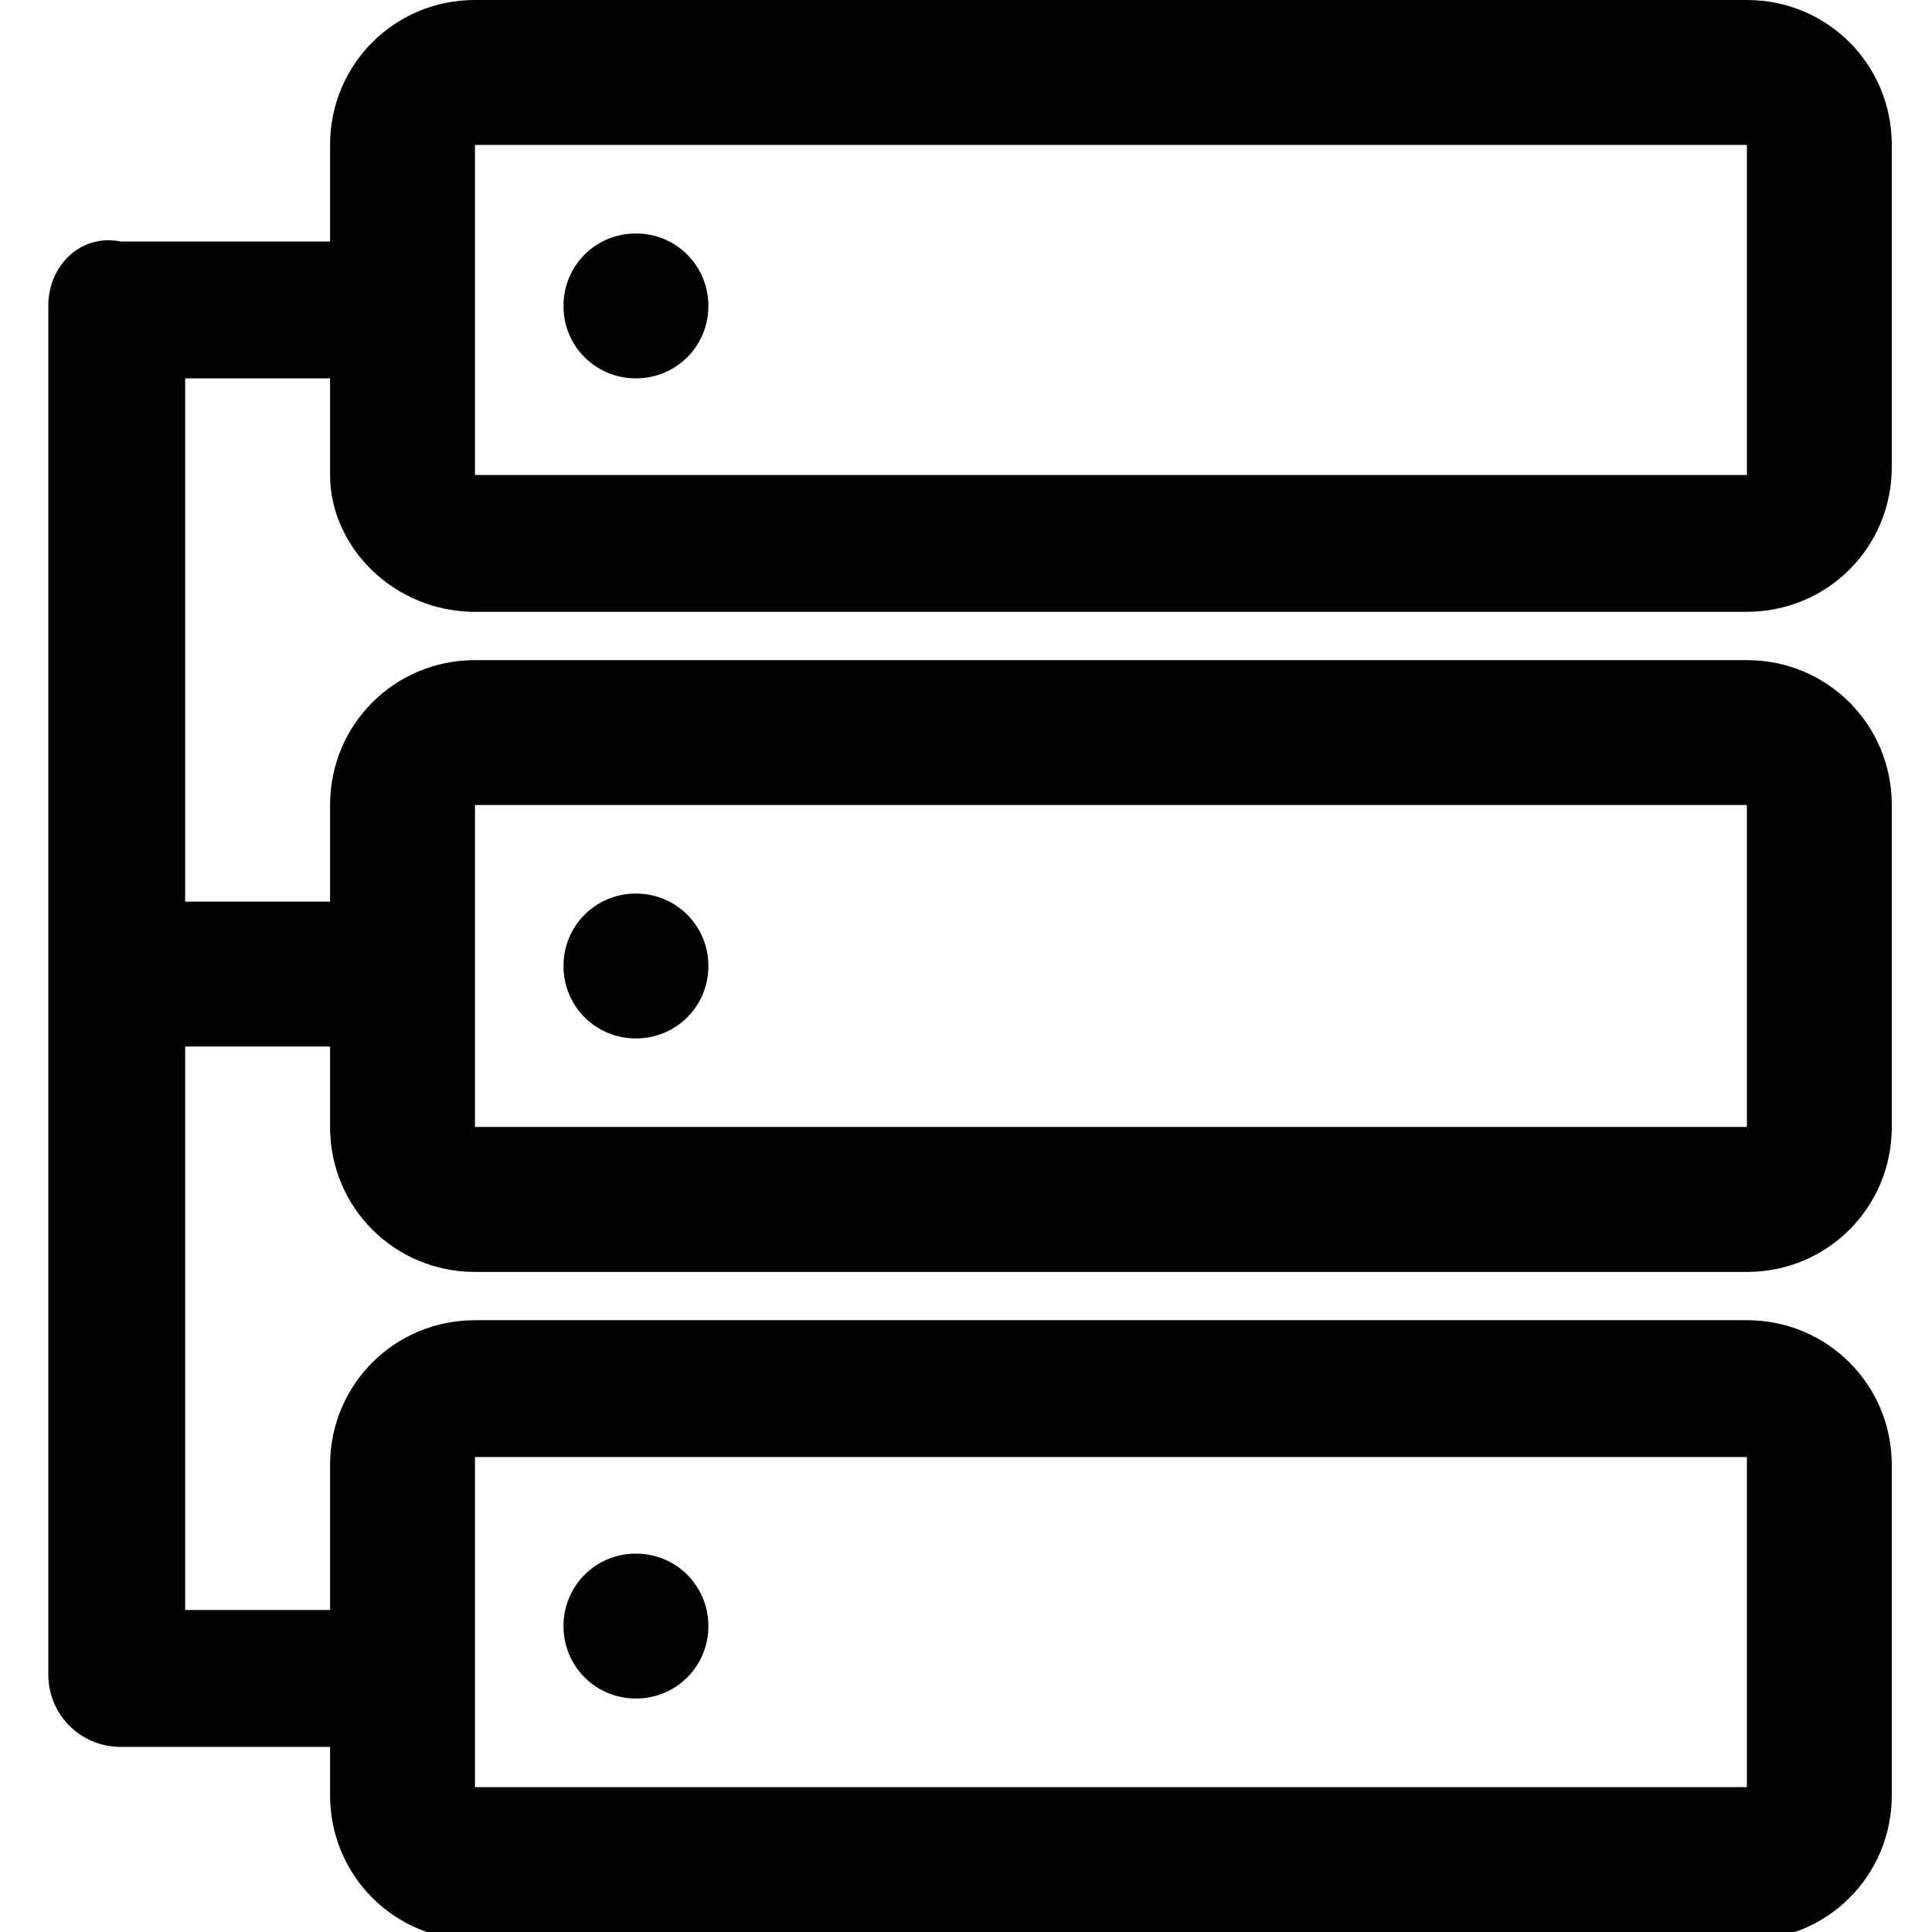 <!-- Generated by IcoMoon.io -->
<svg version="1.1" xmlns="http://www.w3.org/2000/svg" width="32" height="32" viewBox="0 0 32 32">
<title>server-alt</title>
<path d="M10.533 3.867c-0.667 0-1.2 0.533-1.2 1.2s0.533 1.2 1.2 1.2 1.2-0.533 1.2-1.2-0.533-1.2-1.2-1.2zM7.867 10.133h21.067c1.333 0 2.4-1.067 2.4-2.4v-5.333c0-1.333-1.067-2.4-2.4-2.4v0h-21.067c-1.333 0-2.4 1.067-2.4 2.4v0 1.6h-3.467c-0.667-0.133-1.2 0.4-1.2 1.067v22.667c0 0.667 0.533 1.2 1.2 1.2h3.467v0.8c0 1.333 1.067 2.4 2.4 2.4h21.067c1.333 0 2.4-1.067 2.4-2.4v-5.467c0-1.333-1.067-2.4-2.4-2.4h-21.067c-1.333 0-2.4 1.067-2.4 2.4v2.4h-2.4v-9.333h2.4v1.333c0 1.333 1.067 2.4 2.4 2.4h21.067c1.333 0 2.4-1.067 2.4-2.4v-5.333c0-1.333-1.067-2.4-2.4-2.4v0h-21.067c-1.333 0-2.4 1.067-2.4 2.4v0 1.6h-2.4v-8.667h2.4v1.6c0 1.2 1.067 2.267 2.4 2.267zM7.867 2.4h21.067v5.467h-21.067v-5.467zM7.867 24.133h21.067v5.467h-21.067v-5.467zM7.867 13.333h21.067v5.333h-21.067v-5.333zM10.533 14.8c-0.667 0-1.2 0.533-1.2 1.2s0.533 1.2 1.2 1.2 1.2-0.533 1.2-1.2-0.533-1.2-1.2-1.2zM10.533 25.733c-0.667 0-1.2 0.533-1.2 1.2s0.533 1.2 1.2 1.2 1.2-0.533 1.2-1.2-0.533-1.2-1.2-1.2z"></path>
</svg>
